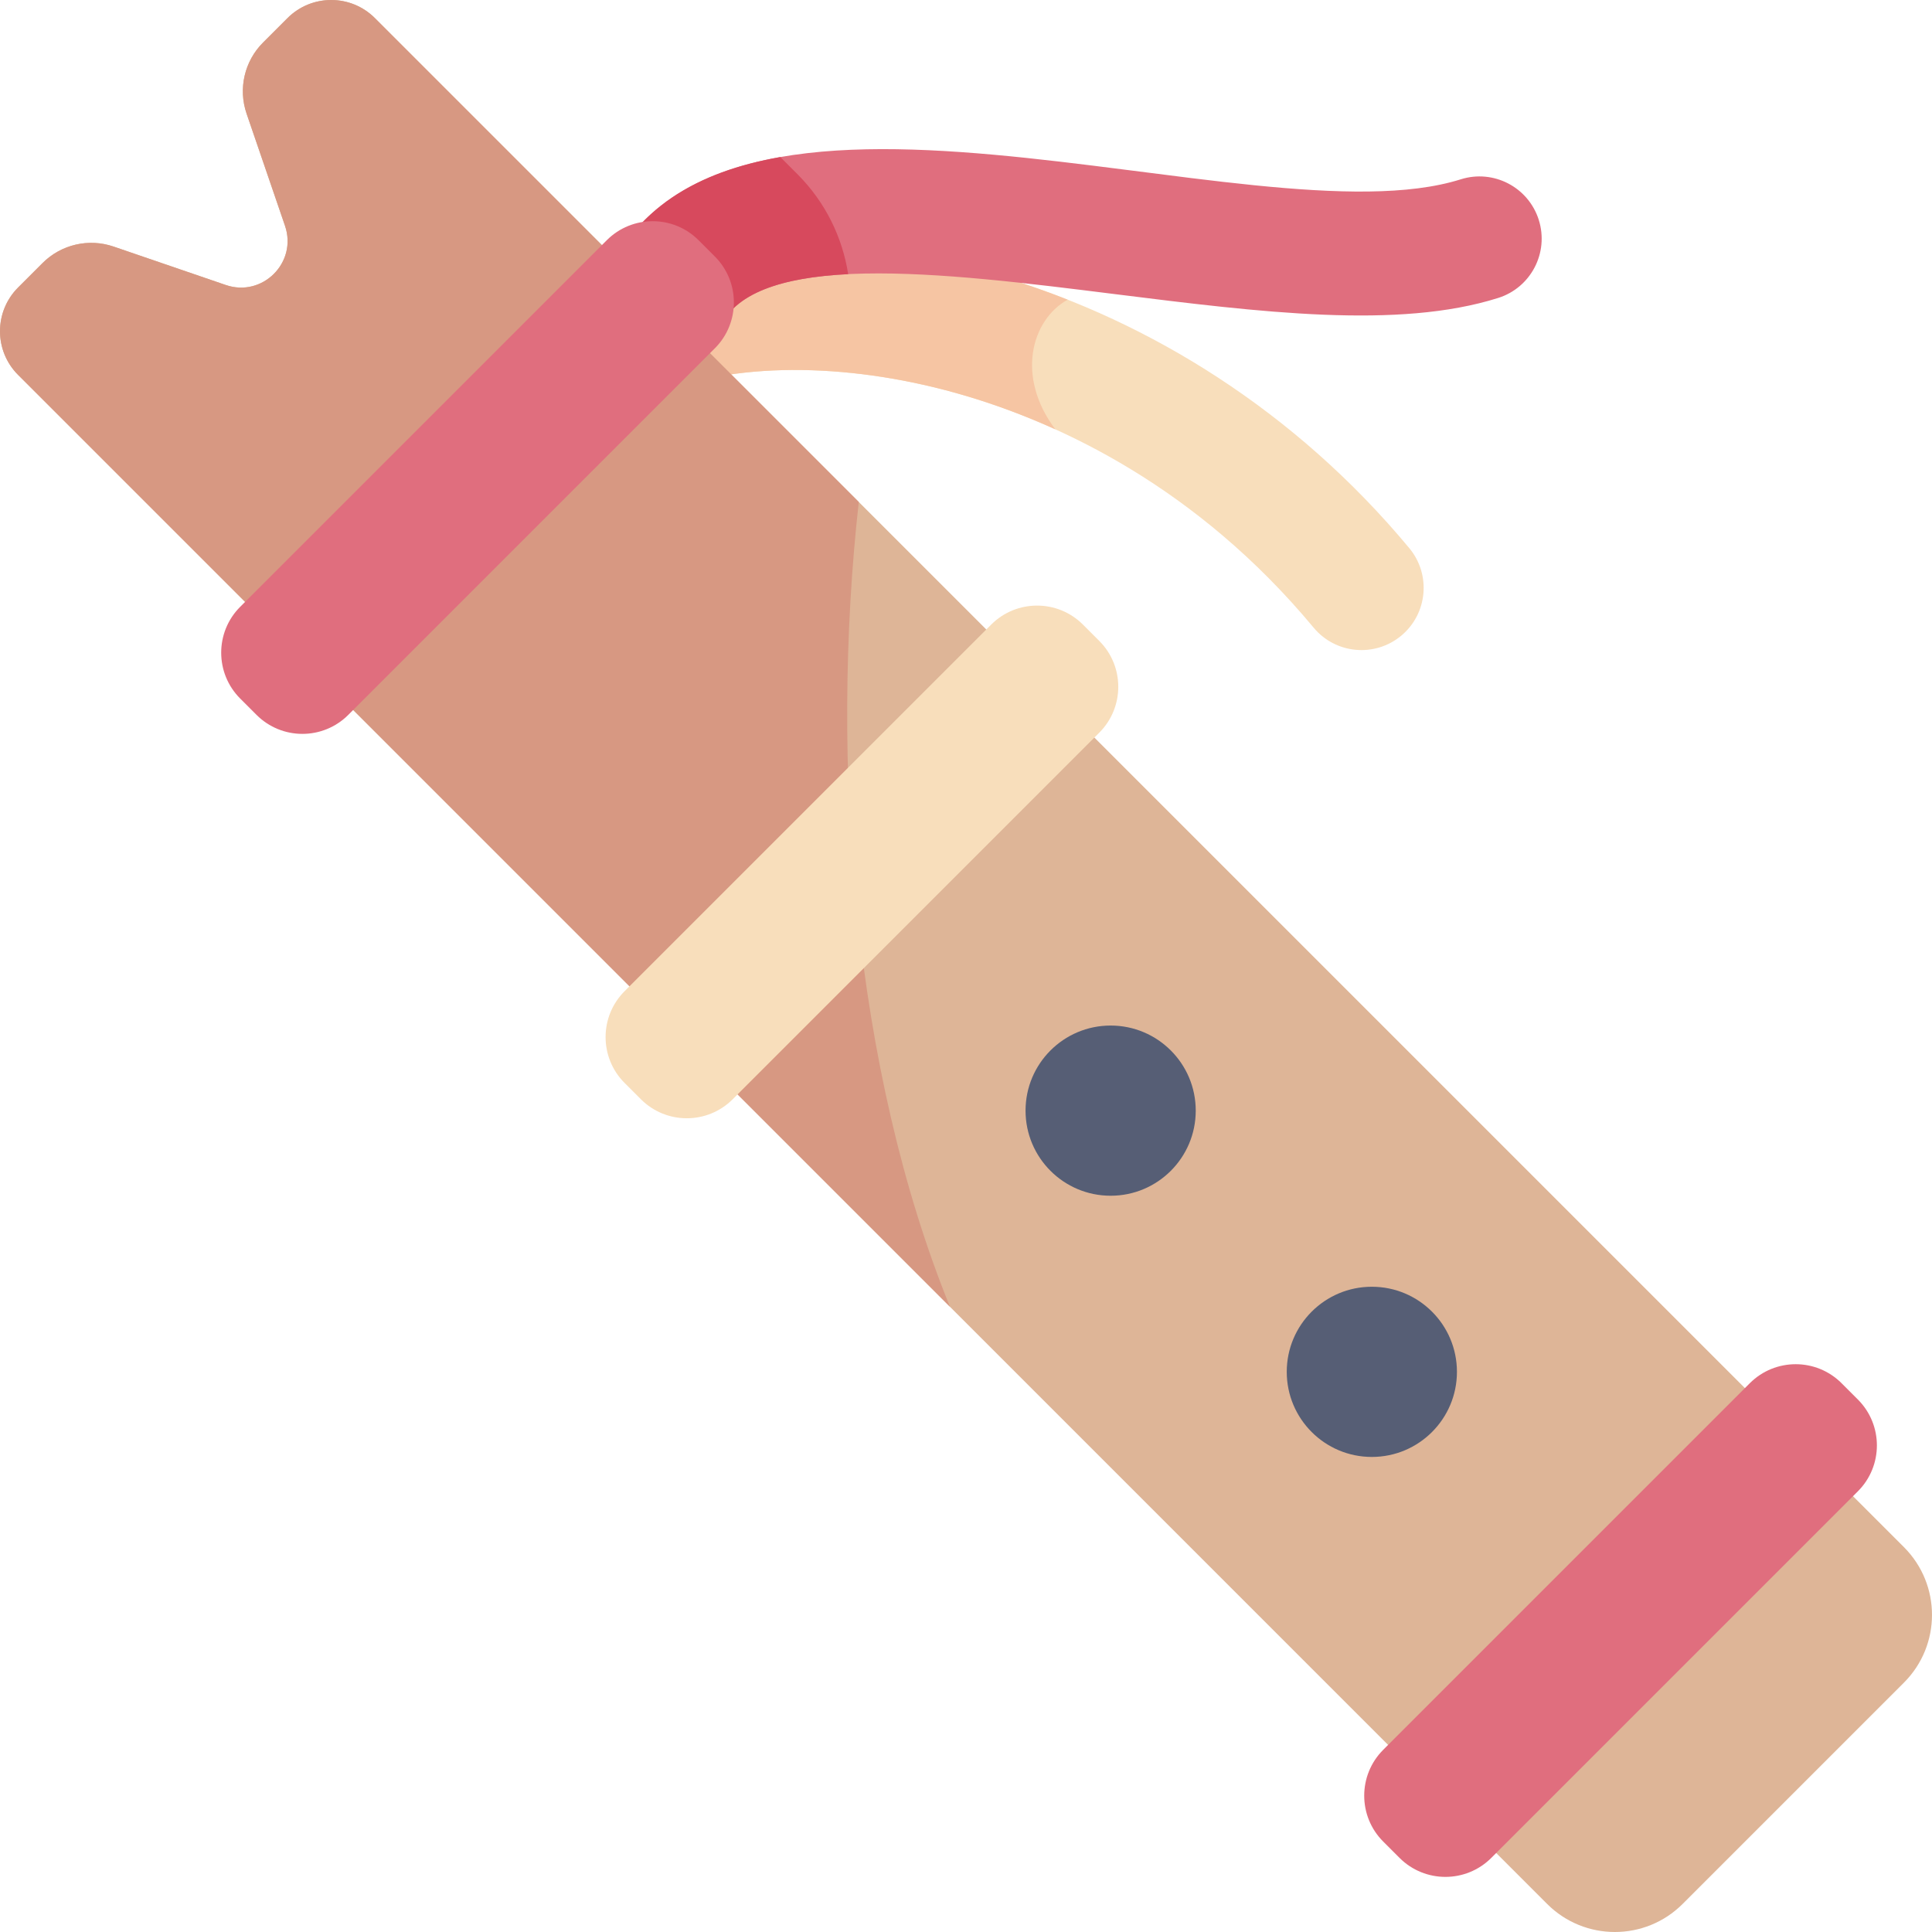 <svg id="Capa_1" enable-background="new 0 0 512 512" height="512" viewBox="0 0 512 512" width="512" xmlns="http://www.w3.org/2000/svg"><g><path d="m348.123 166.332c-31.023-37.321-67.162-53.977-92.016-61.377-29.619-8.82-59.846-9.212-80.858-1.051-8.484 3.296-18.037-.91-21.333-9.396-3.296-8.485.911-18.036 9.396-21.332 55.807-21.682 149.37-1.049 210.162 72.084 5.819 7 4.862 17.392-2.139 23.211-6.999 5.818-17.393 4.863-23.212-2.139z" fill="#f8debb"/><path d="m282.933 79.416c-43.428-17.192-87.7-18.643-119.621-6.241-8.485 3.296-12.692 12.847-9.396 21.332 3.296 8.486 12.849 12.692 21.333 9.396 21.012-8.161 51.239-7.769 80.858 1.051 7.07 2.105 15.053 4.962 23.572 8.827-10.532-13.978-6.343-29.011 3.254-34.365z" fill="#f6c5a3"/><path d="m169.083 96.909c-8.478-3.314-12.665-12.874-9.35-21.353 28.197-72.124 172.332-10.667 227.383-28.035 8.682-2.736 17.94 2.079 20.678 10.761 2.738 8.681-2.079 17.94-10.761 20.678-26.534 8.371-62.996 3.809-101.599-1.019-45.241-5.659-96.519-12.074-104.999 9.619-3.311 8.469-12.873 12.667-21.352 9.349z" fill="#e06e7e"/><path d="m159.733 75.555c-3.314 8.479.872 18.039 9.35 21.353 8.479 3.319 18.042-.879 21.353-9.349 3.917-10.021 16.97-14.041 34.339-14.911-1.52-9.715-6.003-19.052-13.473-26.521l-4.504-4.504c-21.862 3.839-39.096 13.549-47.065 33.932z" fill="#d7495d"/><path d="m65.344 30.108 10.185 29.734c3.329 9.718-5.969 19.015-15.687 15.687l-29.734-10.185c-6.594-2.259-13.899-.566-18.828 4.363l-6.482 6.481c-6.398 6.398-6.398 16.77 0 23.168l405.207 405.207c9.916 9.916 25.994 9.916 35.91 0l58.647-58.647c9.916-9.916 9.916-25.994 0-35.91l-405.206-405.208c-6.398-6.398-16.77-6.398-23.168 0l-6.482 6.482c-4.929 4.929-6.621 12.234-4.362 18.828z" fill="#deb597"/><path d="m227.585 133.028-128.229-128.23c-6.398-6.398-16.77-6.398-23.168 0l-6.482 6.482c-4.929 4.929-6.621 12.234-4.363 18.828l10.185 29.734c3.329 9.718-5.969 19.016-15.687 15.687l-29.733-10.185c-6.594-2.259-13.899-.566-18.828 4.363l-6.482 6.482c-6.398 6.398-6.398 16.77 0 23.168l246.946 246.945c-25.517-62.765-31.866-144.031-24.159-213.274z" fill="#d79882"/><path d="m189.448 92.3-97.149 97.149c-6.716 6.716-17.604 6.716-24.319 0l-4.323-4.323c-6.716-6.716-6.716-17.604 0-24.32l97.149-97.149c6.716-6.716 17.604-6.716 24.32 0l4.323 4.323c6.715 6.716 6.715 17.604-.001 24.32z" fill="#e06e7e"/><path d="m291.317 194.168-97.149 97.149c-6.716 6.716-17.604 6.716-24.32 0l-4.323-4.323c-6.716-6.716-6.716-17.604 0-24.32l97.149-97.149c6.716-6.716 17.604-6.716 24.319 0l4.323 4.323c6.717 6.716 6.717 17.604.001 24.32z" fill="#f8debb"/><path d="m492.359 395.21-97.149 97.149c-6.716 6.716-17.604 6.716-24.319 0l-4.323-4.323c-6.716-6.716-6.716-17.604 0-24.32l97.149-97.149c6.716-6.716 17.604-6.716 24.32 0l4.323 4.323c6.715 6.717 6.715 17.605-.001 24.32z" fill="#e06e7e"/><g fill="#565e75"><circle cx="294.332" cy="294.332" r="22.552"/><circle cx="363.553" cy="363.553" r="22.552"/></g></g></svg>
